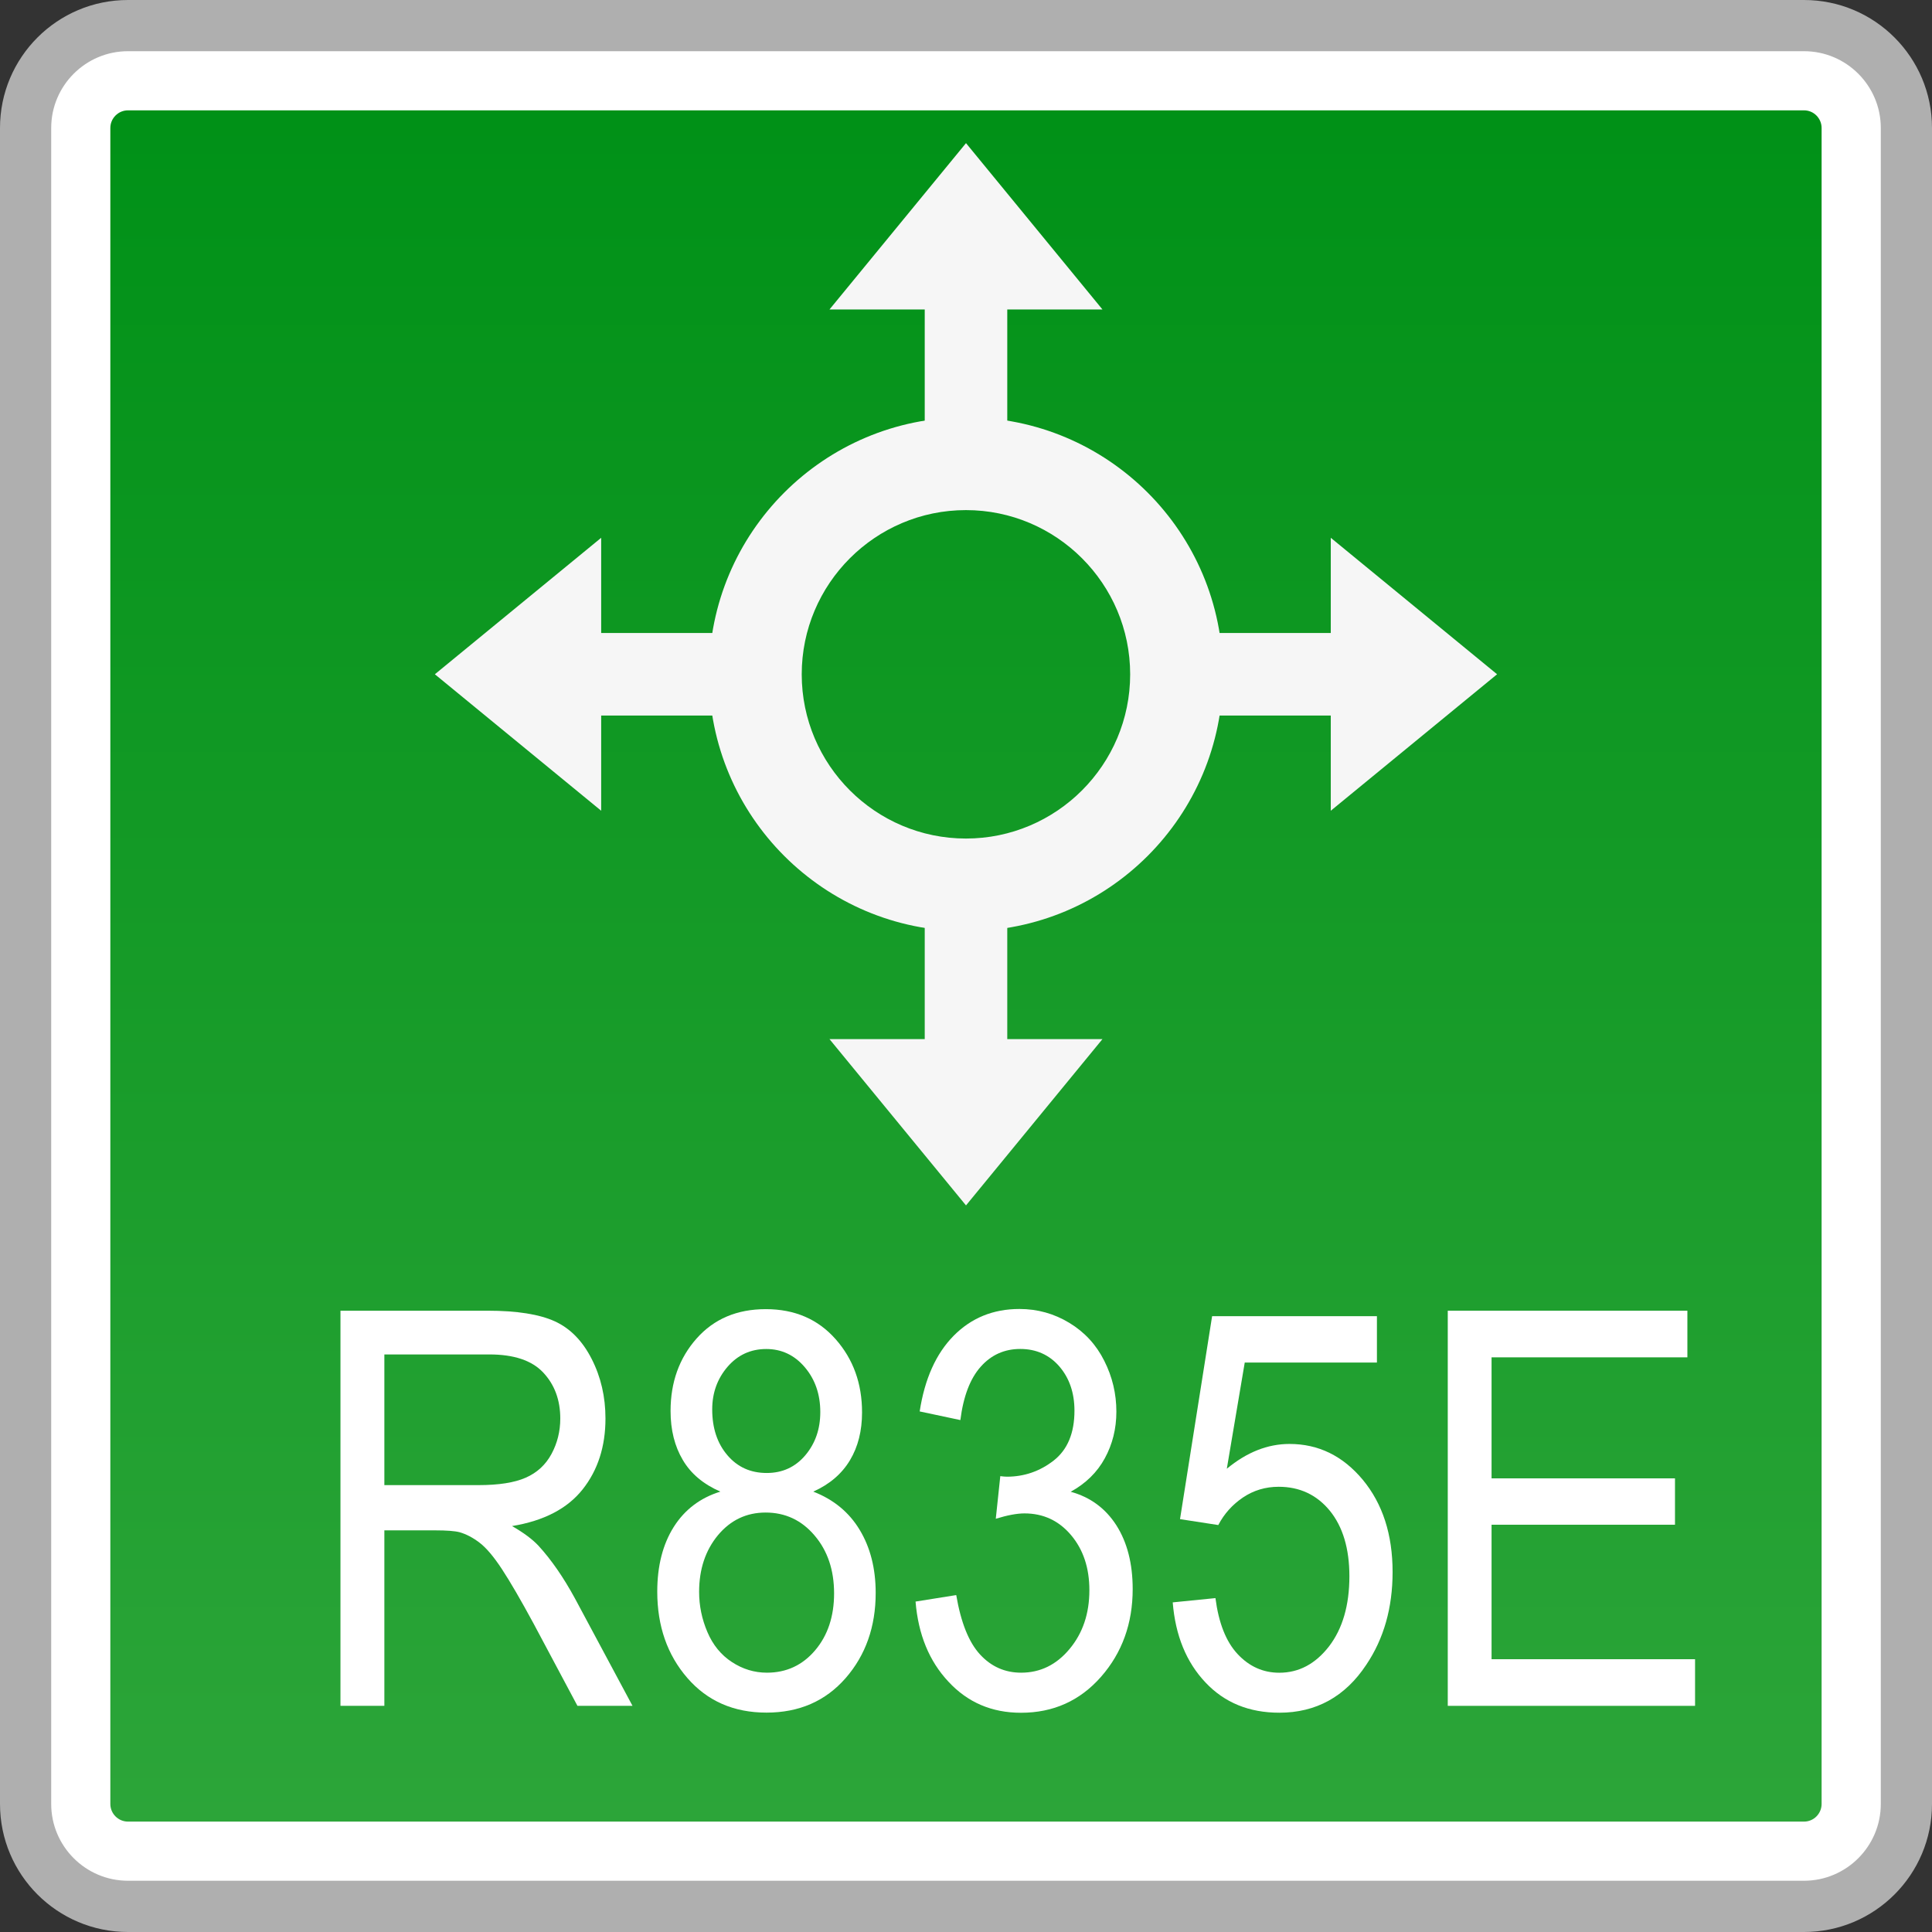 <?xml version="1.0" encoding="utf-8"?>
<!-- Generator: Adobe Illustrator 18.0.0, SVG Export Plug-In . SVG Version: 6.00 Build 0)  -->
<!DOCTYPE svg PUBLIC "-//W3C//DTD SVG 1.1//EN" "http://www.w3.org/Graphics/SVG/1.1/DTD/svg11.dtd">
<svg version="1.1" id="图层_1" xmlns="http://www.w3.org/2000/svg" xmlns:xlink="http://www.w3.org/1999/xlink" x="0px" y="0px"
	 width="36px" height="36px" viewBox="0 0 36 36" enable-background="new 0 0 36 36" xml:space="preserve">
<rect x="0" y="0" width="36" height="36" fill="#333333" stroke="none"/>
<g>
	<g>
		<path fill="#FFFFFF" d="M2.385,35.523c-1.052,0-1.908-0.856-1.908-1.908V2.385c0-1.052,0.856-1.908,1.908-1.908h31.229
			c1.053,0,1.908,0.856,1.908,1.908v31.229c0,1.052-0.855,1.908-1.908,1.908H2.385z"/>
		<path fill="#AFAFAF" d="M33.615,0.954c0.789,0,1.431,0.642,1.431,1.431v31.229c0,0.789-0.642,1.431-1.431,1.431H2.385
			c-0.789,0-1.431-0.642-1.431-1.431V2.385c0-0.789,0.642-1.431,1.431-1.431H33.615 M33.615,0H2.385C1.068,0,0,1.068,0,2.385v31.229
			C0,34.932,1.068,36,2.385,36h31.229C34.932,36,36,34.932,36,33.615V2.385C36,1.068,34.932,0,33.615,0L33.615,0z"/>
	</g>
	<g>
		<linearGradient id="SVGID_1_" gradientUnits="userSpaceOnUse" x1="18" y1="33.943" x2="18" y2="2.057">
			<stop  offset="0" style="stop-color:#2CA539"/>
			<stop  offset="1" style="stop-color:#009117"/>
		</linearGradient>
		<path fill="url(#SVGID_1_)" d="M2.385,33.943c-0.181,0-0.329-0.148-0.329-0.329V2.385c0-0.181,0.148-0.329,0.329-0.329h31.23
			c0.181,0,0.328,0.148,0.328,0.329v31.229c0,0.181-0.147,0.329-0.328,0.329H2.385z"/>
	</g>
	<g>
		<g>
			<g>
				<polygon fill="#F6F6F6" points="27.896,12.564 24.797,10.021 24.797,15.107 				"/>
				<rect x="21.232" y="11.795" fill="#F6F6F6" width="4.128" height="1.538"/>
			</g>
			<g>
				<polygon fill="#F6F6F6" points="8.103,12.564 11.202,10.021 11.202,15.107 				"/>
				<rect x="10.639" y="11.795" fill="#F6F6F6" width="4.128" height="1.538"/>
			</g>
		</g>
		<g>
			<g>
				<polygon fill="#F6F6F6" points="18,2.667 15.456,5.767 20.543,5.767 				"/>
				<rect x="17.231" y="5.204" fill="#F6F6F6" width="1.538" height="4.128"/>
			</g>
			<g>
				<polygon fill="#F6F6F6" points="18,22.461 15.456,19.362 20.543,19.362 				"/>
				<rect x="17.231" y="15.797" fill="#F6F6F6" width="1.538" height="4.128"/>
			</g>
		</g>
		<path fill="#F6F6F6" d="M17.999,9.505c1.687,0,3.06,1.373,3.06,3.06s-1.373,3.06-3.06,3.06c-1.687,0-3.06-1.373-3.06-3.06
			S16.312,9.505,17.999,9.505 M17.999,7.776c-2.644,0-4.788,2.144-4.788,4.788s2.144,4.788,4.788,4.788s4.788-2.144,4.788-4.788
			S20.644,7.776,17.999,7.776L17.999,7.776z"/>
	</g>
	<g>
		<path fill="#FFFFFF" d="M6.344,31.786v-7.363h2.738c0.551,0,0.969,0.067,1.256,0.198s0.516,0.365,0.687,0.701
			c0.171,0.335,0.257,0.704,0.257,1.11c0,0.522-0.142,0.963-0.426,1.321c-0.284,0.358-0.722,0.586-1.315,0.683
			c0.216,0.124,0.38,0.246,0.493,0.367c0.239,0.261,0.465,0.588,0.678,0.979l1.074,2.004H10.76l-0.817-1.532
			c-0.239-0.442-0.436-0.78-0.59-1.015c-0.154-0.235-0.293-0.398-0.416-0.492c-0.122-0.094-0.246-0.159-0.372-0.196
			c-0.093-0.024-0.245-0.035-0.456-0.035H7.162v3.27H6.344z M7.162,27.673h1.757c0.374,0,0.667-0.046,0.876-0.138
			c0.211-0.092,0.372-0.24,0.481-0.442c0.109-0.202,0.164-0.423,0.164-0.66c0-0.348-0.107-0.634-0.319-0.859
			c-0.212-0.225-0.546-0.336-1.004-0.336H7.162V27.673z"/>
		<path fill="#FFFFFF" d="M13.423,27.794c-0.315-0.137-0.549-0.333-0.699-0.588c-0.152-0.255-0.229-0.559-0.229-0.914
			c0-0.536,0.162-0.986,0.485-1.351c0.324-0.365,0.753-0.547,1.289-0.547c0.54,0,0.973,0.187,1.302,0.56s0.492,0.827,0.492,1.364
			c0,0.342-0.074,0.639-0.225,0.891c-0.151,0.252-0.378,0.448-0.684,0.585c0.379,0.147,0.668,0.385,0.865,0.713
			c0.198,0.328,0.298,0.719,0.298,1.175c0,0.629-0.187,1.159-0.56,1.587c-0.374,0.428-0.865,0.643-1.475,0.643
			c-0.609,0-1.101-0.215-1.474-0.645c-0.374-0.431-0.561-0.967-0.561-1.61c0-0.478,0.103-0.88,0.306-1.203
			C12.757,28.131,13.047,27.91,13.423,27.794z M13.027,29.662c0,0.257,0.051,0.507,0.154,0.748c0.102,0.241,0.255,0.428,0.457,0.56
			s0.419,0.198,0.653,0.198c0.362,0,0.662-0.139,0.898-0.417c0.235-0.277,0.353-0.632,0.353-1.06c0-0.436-0.121-0.795-0.364-1.08
			c-0.242-0.285-0.546-0.427-0.912-0.427c-0.357,0-0.653,0.141-0.888,0.422C13.145,28.888,13.027,29.24,13.027,29.662z
			 M13.271,26.262c0,0.348,0.094,0.633,0.283,0.854c0.188,0.221,0.432,0.331,0.733,0.331c0.291,0,0.531-0.109,0.718-0.329
			c0.186-0.22,0.28-0.488,0.28-0.806c0-0.331-0.097-0.61-0.289-0.836c-0.192-0.226-0.432-0.339-0.718-0.339
			c-0.29,0-0.53,0.11-0.721,0.331C13.367,25.689,13.271,25.954,13.271,26.262z"/>
		<path fill="#FFFFFF" d="M17.06,29.843l0.758-0.121c0.087,0.512,0.235,0.881,0.444,1.107c0.208,0.226,0.463,0.339,0.765,0.339
			c0.357,0,0.658-0.147,0.903-0.442c0.246-0.295,0.369-0.659,0.369-1.095c0-0.416-0.114-0.757-0.342-1.027
			C19.73,28.335,19.44,28.2,19.09,28.2c-0.143,0-0.321,0.034-0.535,0.1l0.084-0.794c0.05,0.006,0.092,0.01,0.122,0.01
			c0.323,0,0.614-0.1,0.873-0.301c0.257-0.201,0.387-0.511,0.387-0.929c0-0.331-0.094-0.606-0.281-0.824
			c-0.188-0.217-0.432-0.326-0.729-0.326c-0.295,0-0.541,0.11-0.737,0.331c-0.197,0.221-0.323,0.552-0.379,0.994l-0.758-0.161
			c0.093-0.606,0.304-1.076,0.632-1.409c0.329-0.333,0.737-0.5,1.227-0.5c0.336,0,0.647,0.087,0.93,0.259
			c0.284,0.172,0.501,0.408,0.65,0.706c0.151,0.298,0.226,0.614,0.226,0.949c0,0.318-0.073,0.608-0.216,0.869
			c-0.142,0.261-0.354,0.468-0.635,0.623c0.365,0.1,0.648,0.309,0.851,0.625c0.201,0.316,0.304,0.712,0.304,1.188
			c0,0.643-0.198,1.188-0.59,1.635c-0.393,0.447-0.89,0.67-1.492,0.67c-0.542,0-0.992-0.192-1.35-0.578
			C17.314,30.954,17.11,30.455,17.06,29.843z"/>
		<path fill="#FFFFFF" d="M21.852,29.858l0.796-0.08c0.06,0.462,0.196,0.81,0.412,1.042c0.216,0.232,0.475,0.349,0.778,0.349
			c0.364,0,0.673-0.164,0.927-0.492c0.251-0.328,0.379-0.763,0.379-1.306c0-0.516-0.123-0.923-0.364-1.22
			c-0.244-0.298-0.563-0.447-0.954-0.447c-0.246,0-0.467,0.067-0.663,0.198c-0.196,0.132-0.352,0.304-0.462,0.515l-0.713-0.11
			l0.598-3.782h3.071v0.864h-2.463l-0.334,1.979c0.372-0.308,0.761-0.462,1.168-0.462c0.54,0,0.994,0.222,1.366,0.668
			c0.369,0.446,0.555,1.018,0.555,1.718c0,0.667-0.163,1.242-0.49,1.728c-0.394,0.596-0.937,0.894-1.62,0.894
			c-0.563,0-1.022-0.187-1.376-0.563C22.106,30.974,21.902,30.477,21.852,29.858z"/>
		<path fill="#FFFFFF" d="M26.977,31.786v-7.363h4.465v0.869h-3.649v2.255h3.418v0.864h-3.418v2.506h3.792v0.869H26.977z"/>
	</g>
</g>
</svg>
